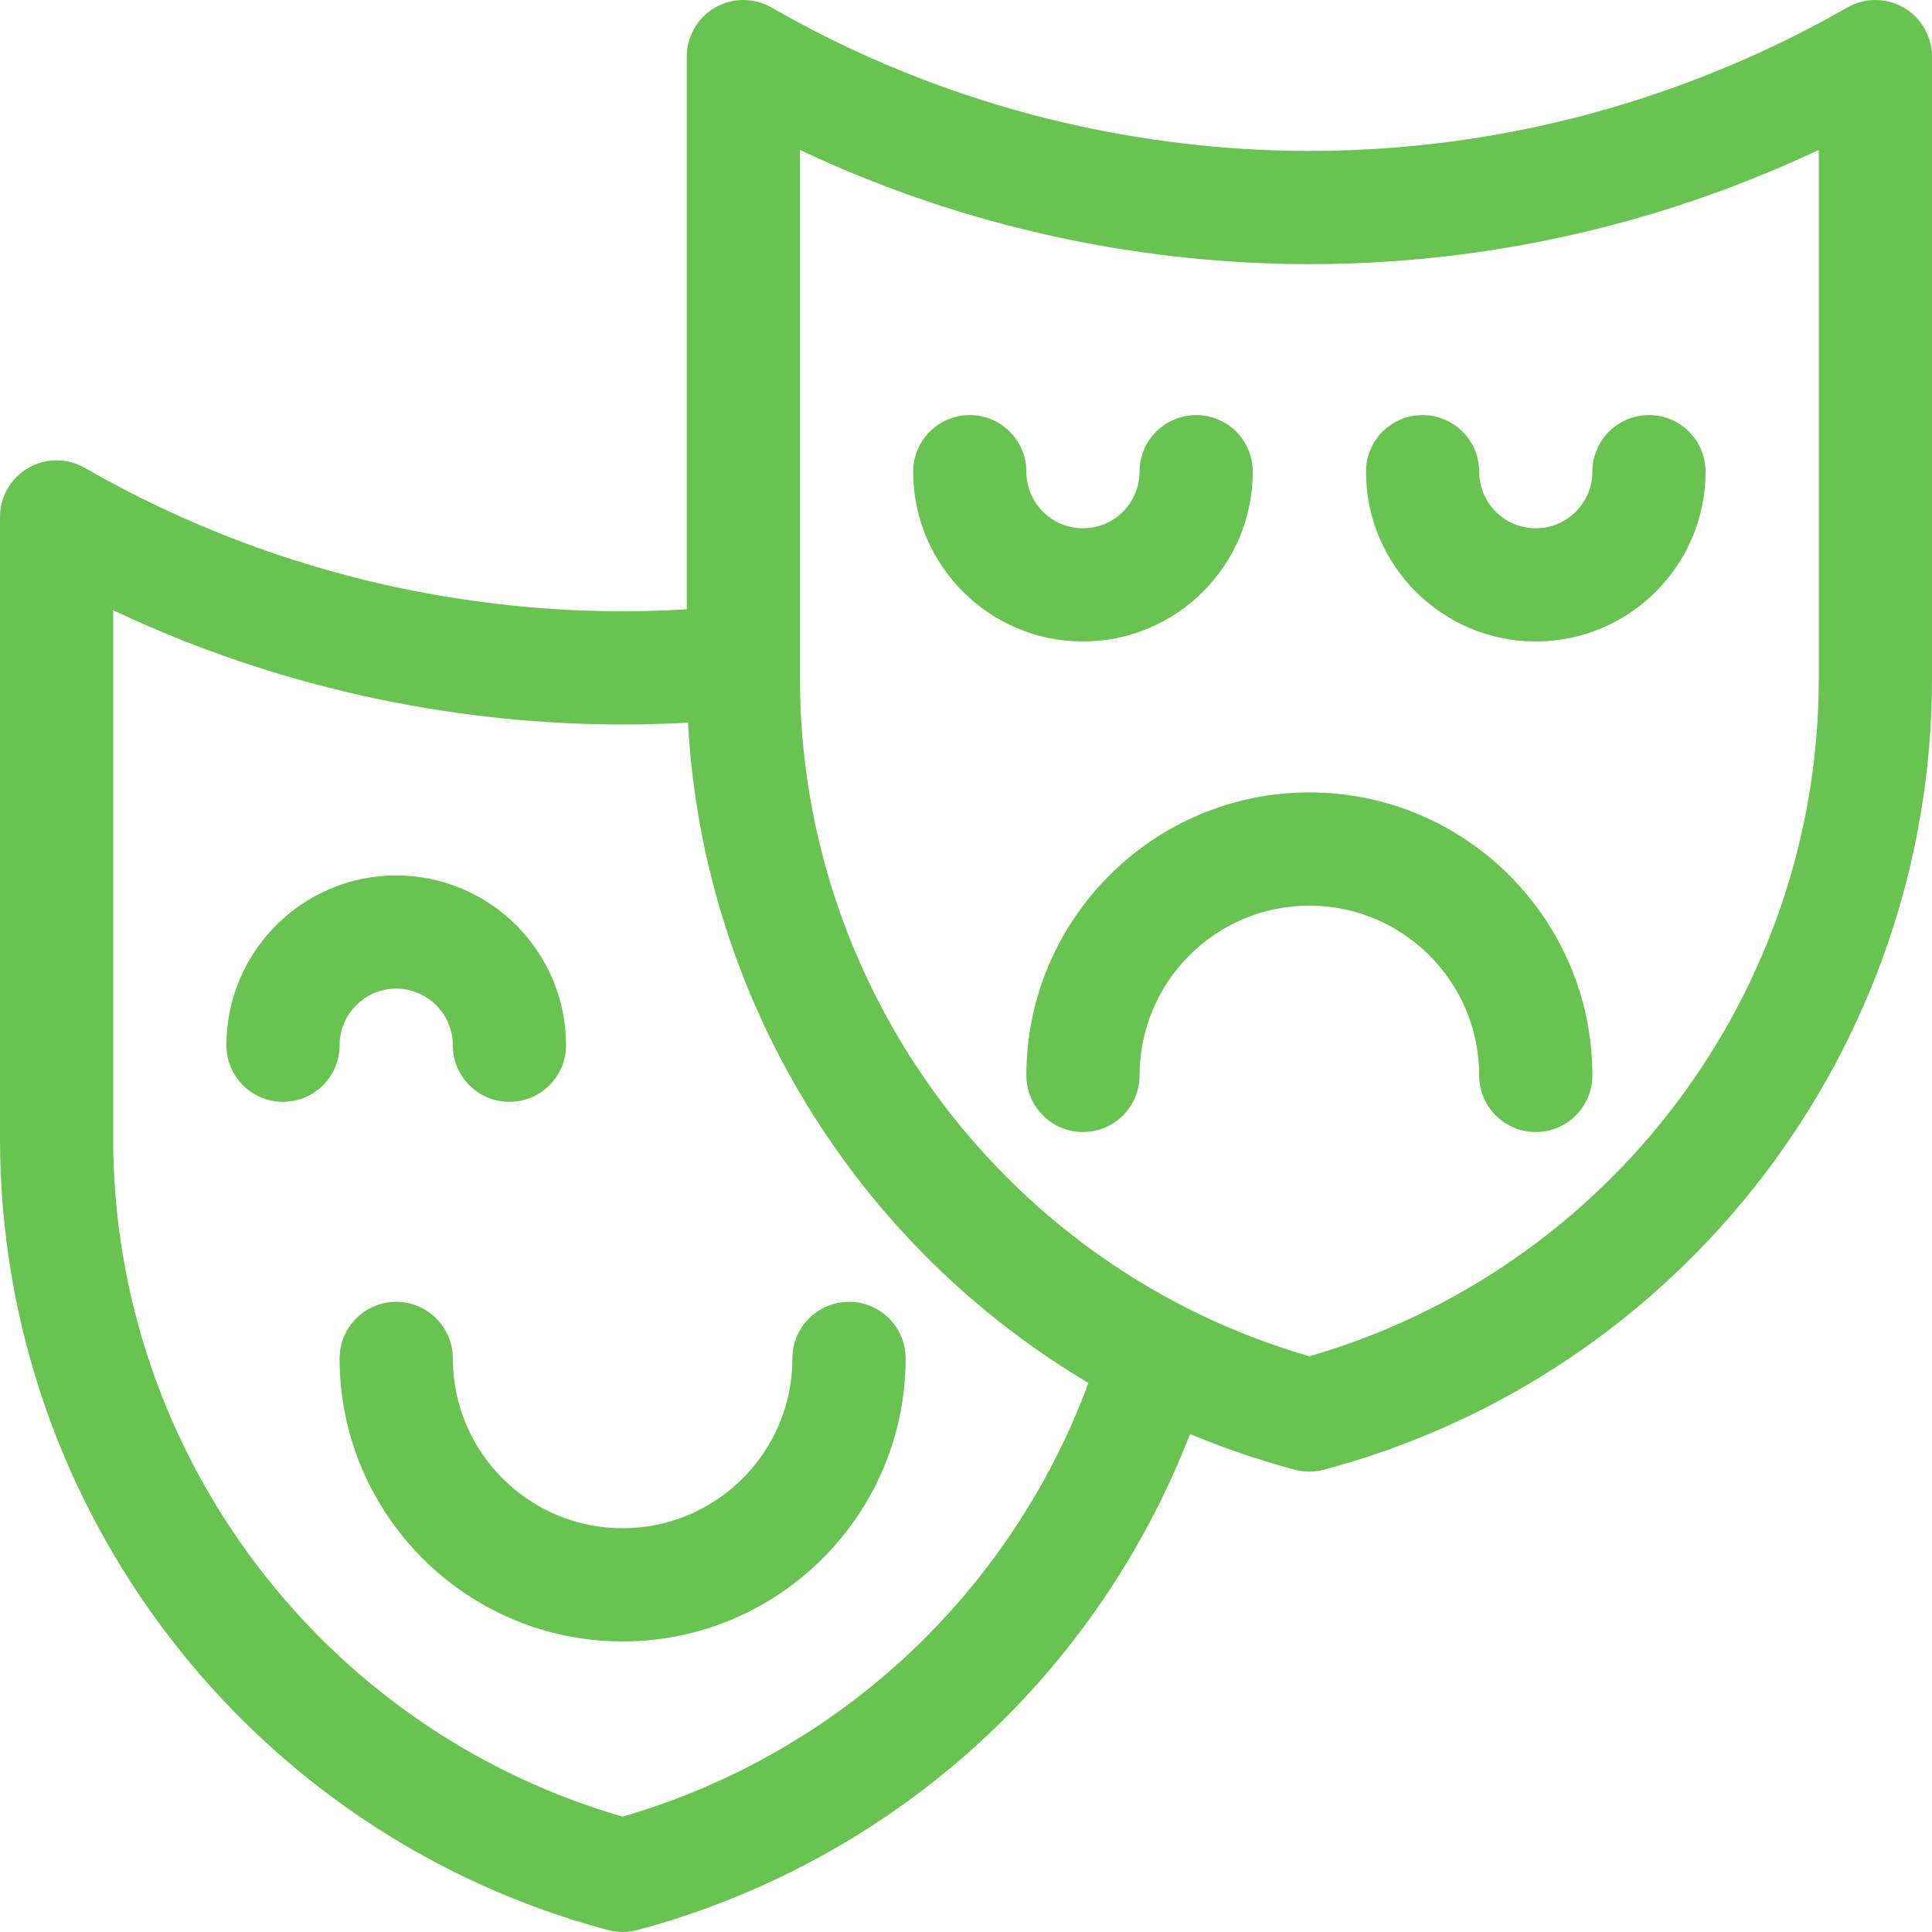 <svg id="Capa_1" enable-background="new 0 0 512.001 512.001" height="512" viewBox="0 0 512.001 512.001" width="512" xmlns="http://www.w3.org/2000/svg" style="fill: rgb(105, 195, 80);"><path d="m225 345.001c-8.284 0-15 6.716-15 15 0 24.813-20.187 45-45 45s-45-20.187-45-45c0-8.284-6.716-15-15-15s-15 6.716-15 15c0 41.355 33.645 75 75 75s75-33.645 75-75c0-8.285-6.715-15-15-15z"/><path d="m105 262.001c8.271 0 15 6.729 15 15 0 8.284 6.716 15 15 15s15-6.716 15-15c0-24.813-20.187-45-45-45s-45 20.187-45 45c0 8.284 6.716 15 15 15s15-6.716 15-15c0-8.271 6.729-15 15-15z"/><path d="m347 210.001c-41.355 0-75 33.645-75 75 0 8.284 6.716 15 15 15s15-6.716 15-15c0-24.813 20.187-45 45-45s45 20.187 45 45c0 8.284 6.716 15 15 15s15-6.716 15-15c0-41.355-33.645-75-75-75z"/><path d="m407 170.001c24.813 0 45-20.187 45-45 0-8.284-6.716-15-15-15s-15 6.716-15 15c0 8.271-6.729 15-15 15s-15-6.729-15-15c0-8.284-6.716-15-15-15s-15 6.716-15 15c0 24.813 20.187 45 45 45z"/><path d="m332 125.001c0-8.284-6.716-15-15-15s-15 6.716-15 15c0 8.271-6.729 15-15 15s-15-6.729-15-15c0-8.284-6.716-15-15-15s-15 6.716-15 15c0 24.813 20.187 45 45 45s45-20.187 45-45z"/><path d="m504.516 2.019c-4.632-2.682-10.343-2.692-14.984-.027-30.2 17.34-79.442 38.009-142.532 38.009-34.823 0-87.818-6.594-142.531-38.008-4.642-2.666-10.352-2.656-14.984.027-4.633 2.681-7.485 7.628-7.485 12.981v146.469c-5.68.341-11.362.531-17 .531-34.823 0-87.818-6.594-142.531-38.008-4.642-2.666-10.352-2.656-14.984.027-4.633 2.681-7.485 7.628-7.485 12.981v164.758c0 98.189 66.261 184.436 161.135 209.735 1.266.337 2.565.506 3.865.506s2.599-.169 3.865-.506c36.147-9.639 69.349-28.559 96.016-54.714 22.116-21.692 39.35-47.976 50.496-76.748 8.939 3.736 18.201 6.913 27.759 9.462 1.266.337 2.565.506 3.865.506s2.599-.169 3.865-.506c94.873-25.3 161.134-111.546 161.134-209.735v-164.758c0-5.353-2.852-10.3-7.484-12.982zm-260.642 433.343c-22.022 21.6-49.222 37.474-78.874 46.07-79.694-23.082-135-96.392-135-179.673v-140.016c52.256 24.676 101.32 30.258 135 30.258 5.749 0 11.539-.165 17.329-.485 3.963 73.228 44.704 138.55 106.119 174.989-9.556 25.857-24.815 49.477-44.574 68.857zm238.126-255.603c0 83.281-55.306 156.591-135 179.673-79.694-23.083-135-96.392-135-179.673v-4.518c0-.016 0-.031 0-.046v-135.452c52.256 24.676 101.32 30.258 135 30.258 55.777 0 101.757-14.623 135-30.282z"/></svg>

